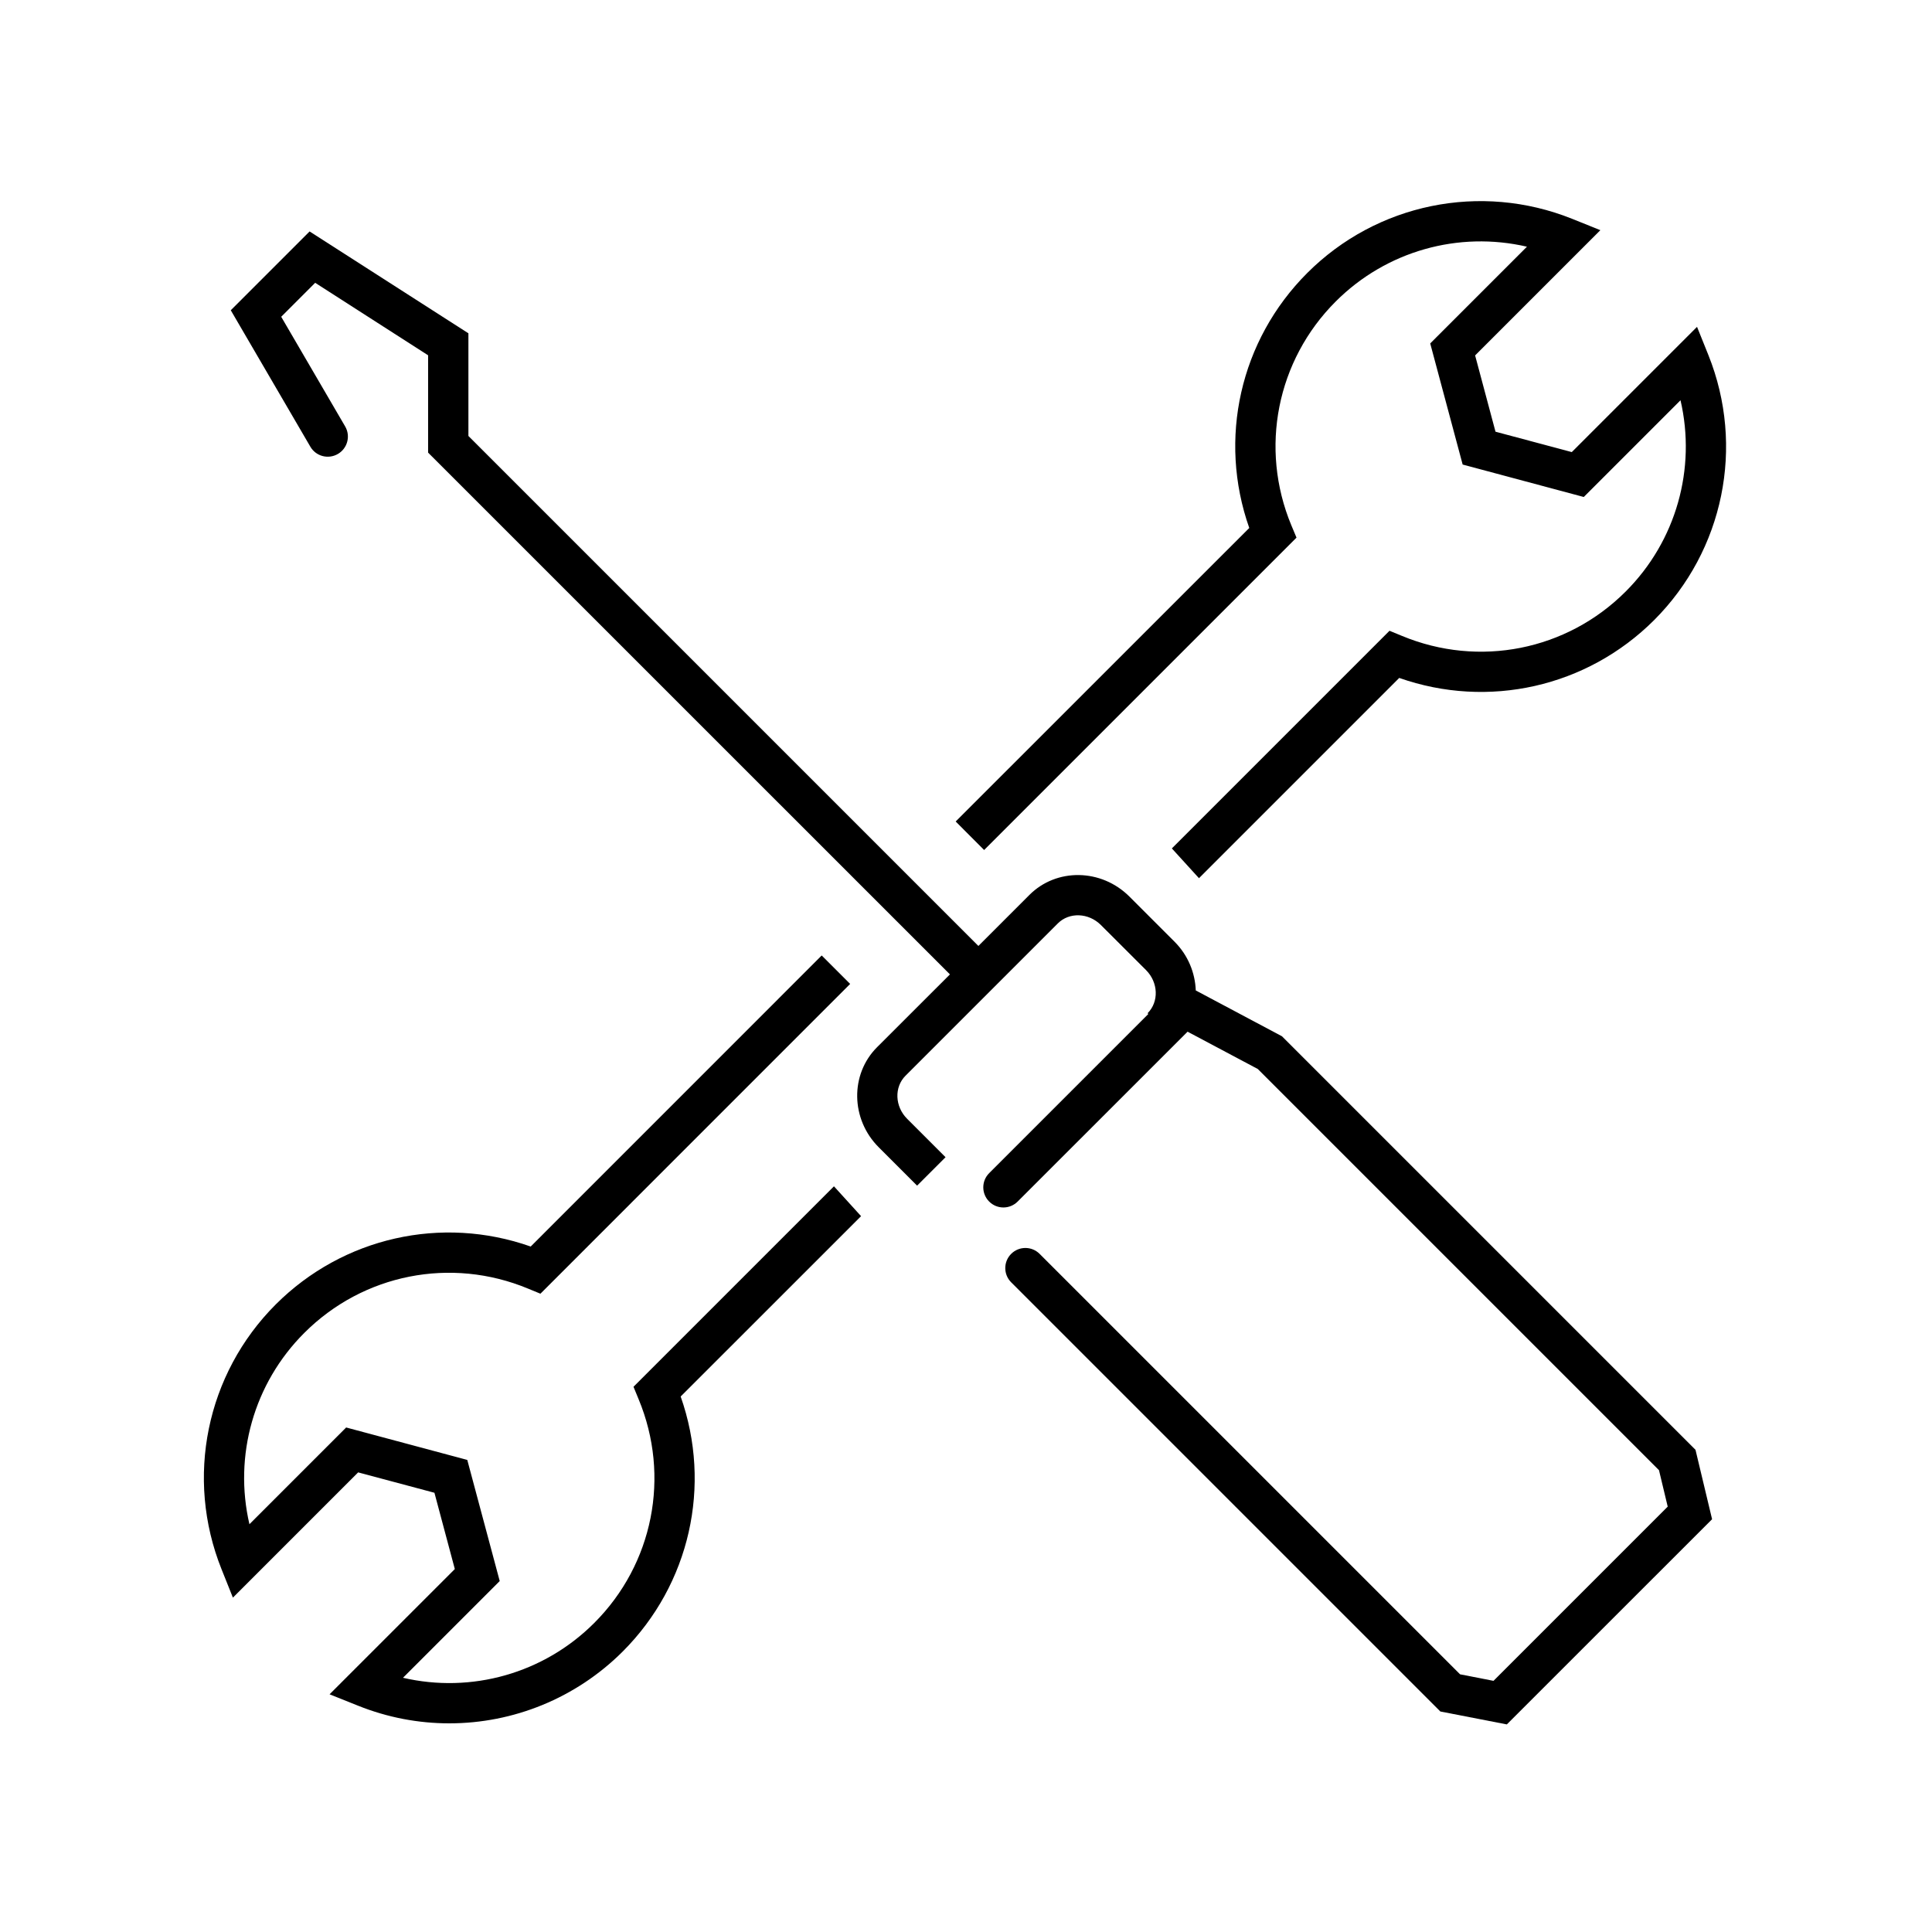 <?xml version="1.0" encoding="UTF-8"?>
<svg width="29px" height="29px" viewBox="0 0 29 29" version="1.1" xmlns="http://www.w3.org/2000/svg" xmlns:xlink="http://www.w3.org/1999/xlink">
    <title>SVGicon-tools-repair-black</title>
    <defs>
        <polygon id="path-1" points="0 29 29 29 29 0 0 0"></polygon>
    </defs>
    <g id="Enhancements" stroke="none" stroke-width="1" fill="none" fill-rule="evenodd">
        <g id="Rd-Resources" transform="translate(-297, -788)">
            <g id="Use-Cases" transform="translate(279.397, 291)">
                <g id="FAQs" transform="translate(0, 46)">
                    <g id="1" transform="translate(0, 73.955)">
                        <g id="Group-4-Copy" transform="translate(17.603, 173.045)">
                            <g id="resource-4" transform="translate(0, 187)">
                                <g id="SVGicon-tools-repair-black" transform="translate(0, 17)">
                                    <g id="g12-Clipped" transform="translate(14.5, 14.5) scale(-1, 1) rotate(-180) translate(-14.5, -14.5) ">
                                        <mask id="mask-2" fill="white">
                                            <use xlink:href="#path-1"></use>
                                        </mask>
                                        <g id="path14"></g>
                                        <g id="g12" mask="url(#mask-2)">
                                            <g transform="translate(3.06, 3.116)">
                                                <g id="g18" transform="translate(0.404, 0)">
                                                    <path d="M21.986,4.122 L15.779,10.329 L14.485,11.017 C14.475,11.281 14.37,11.545 14.166,11.749 L13.488,12.427 C13.067,12.847 12.394,12.858 11.987,12.45 L11.222,11.685 L3.567,19.34 L3.567,20.881 L1.183,22.41 L0,21.227 L1.195,19.178 C1.279,19.034 1.464,18.986 1.608,19.07 C1.752,19.154 1.801,19.339 1.717,19.483 L0.757,21.129 L1.267,21.639 L2.962,20.551 L2.962,19.09 L10.795,11.258 L9.701,10.165 C9.294,9.758 9.305,9.084 9.725,8.664 L10.302,8.087 L10.729,8.514 L10.152,9.091 C9.967,9.276 9.957,9.566 10.128,9.737 L12.414,12.023 C12.586,12.195 12.876,12.184 13.061,11.999 L13.739,11.322 C13.923,11.137 13.934,10.847 13.762,10.675 L13.773,10.664 L11.384,8.275 C11.266,8.157 11.266,7.966 11.384,7.848 C11.502,7.73 11.693,7.73 11.811,7.848 L14.362,10.398 L15.416,9.838 L21.438,3.816 L21.569,3.269 L18.954,0.654 L18.452,0.752 L12.141,7.063 C12.023,7.181 11.832,7.181 11.714,7.063 C11.596,6.945 11.596,6.754 11.714,6.636 L18.156,0.194 L19.154,0 L22.235,3.08 L21.986,4.122 Z" id="path20" fill="#000000" fill-rule="nonzero"></path>
                                                </g>
                                                <g id="g22" transform="translate(0, 0.016)">
                                                    <path d="M9.458,8.061 L6.449,5.052 L6.526,4.865 C7.006,3.709 6.745,2.391 5.86,1.507 C5.101,0.747 4.014,0.446 2.989,0.684 L4.441,2.136 L3.954,3.954 L2.136,4.441 L0.684,2.989 C0.446,4.014 0.747,5.101 1.507,5.86 C2.391,6.745 3.709,7.006 4.865,6.526 L5.052,6.449 L9.701,11.099 L9.274,11.526 L4.906,7.157 C3.571,7.628 2.089,7.297 1.079,6.288 C0.035,5.244 -0.284,3.683 0.266,2.312 L0.436,1.887 L2.316,3.767 L3.461,3.461 L3.767,2.316 L1.887,0.436 L2.312,0.266 C2.757,0.087 3.223,0 3.684,0 C4.643,0 5.583,0.375 6.288,1.079 C7.297,2.089 7.628,3.571 7.157,4.906 L9.865,7.613 L9.458,8.061 Z" id="path24" fill="#000000" fill-rule="nonzero"></path>
                                                </g>
                                                <g id="g26" transform="translate(11.285, 12.702)">
                                                    <path d="M11.299,7.851 L11.128,8.276 L9.248,6.396 L8.103,6.702 L7.797,7.847 L9.677,9.727 L9.252,9.898 C7.881,10.447 6.32,10.128 5.277,9.084 C4.267,8.074 3.936,6.592 4.407,5.257 L0,0.851 L0.427,0.423 L5.116,5.112 L5.038,5.298 C4.558,6.454 4.82,7.772 5.704,8.656 C6.463,9.416 7.549,9.717 8.575,9.479 L7.123,8.027 L7.61,6.209 L9.428,5.722 L10.88,7.174 C11.118,6.149 10.817,5.062 10.057,4.303 C9.173,3.418 7.855,3.157 6.699,3.637 L6.512,3.714 L3.245,0.447 L3.652,0 L6.658,3.006 C7.993,2.536 9.475,2.866 10.485,3.875 C11.529,4.92 11.848,6.48 11.299,7.851" id="path28" fill="#000000" fill-rule="nonzero"></path>
                                                </g>
                                            </g>
                                        </g>
                                    </g>
                                </g>
                            </g>
                        </g>
                    </g>
                </g>
            </g>
        </g>
    </g>
</svg>